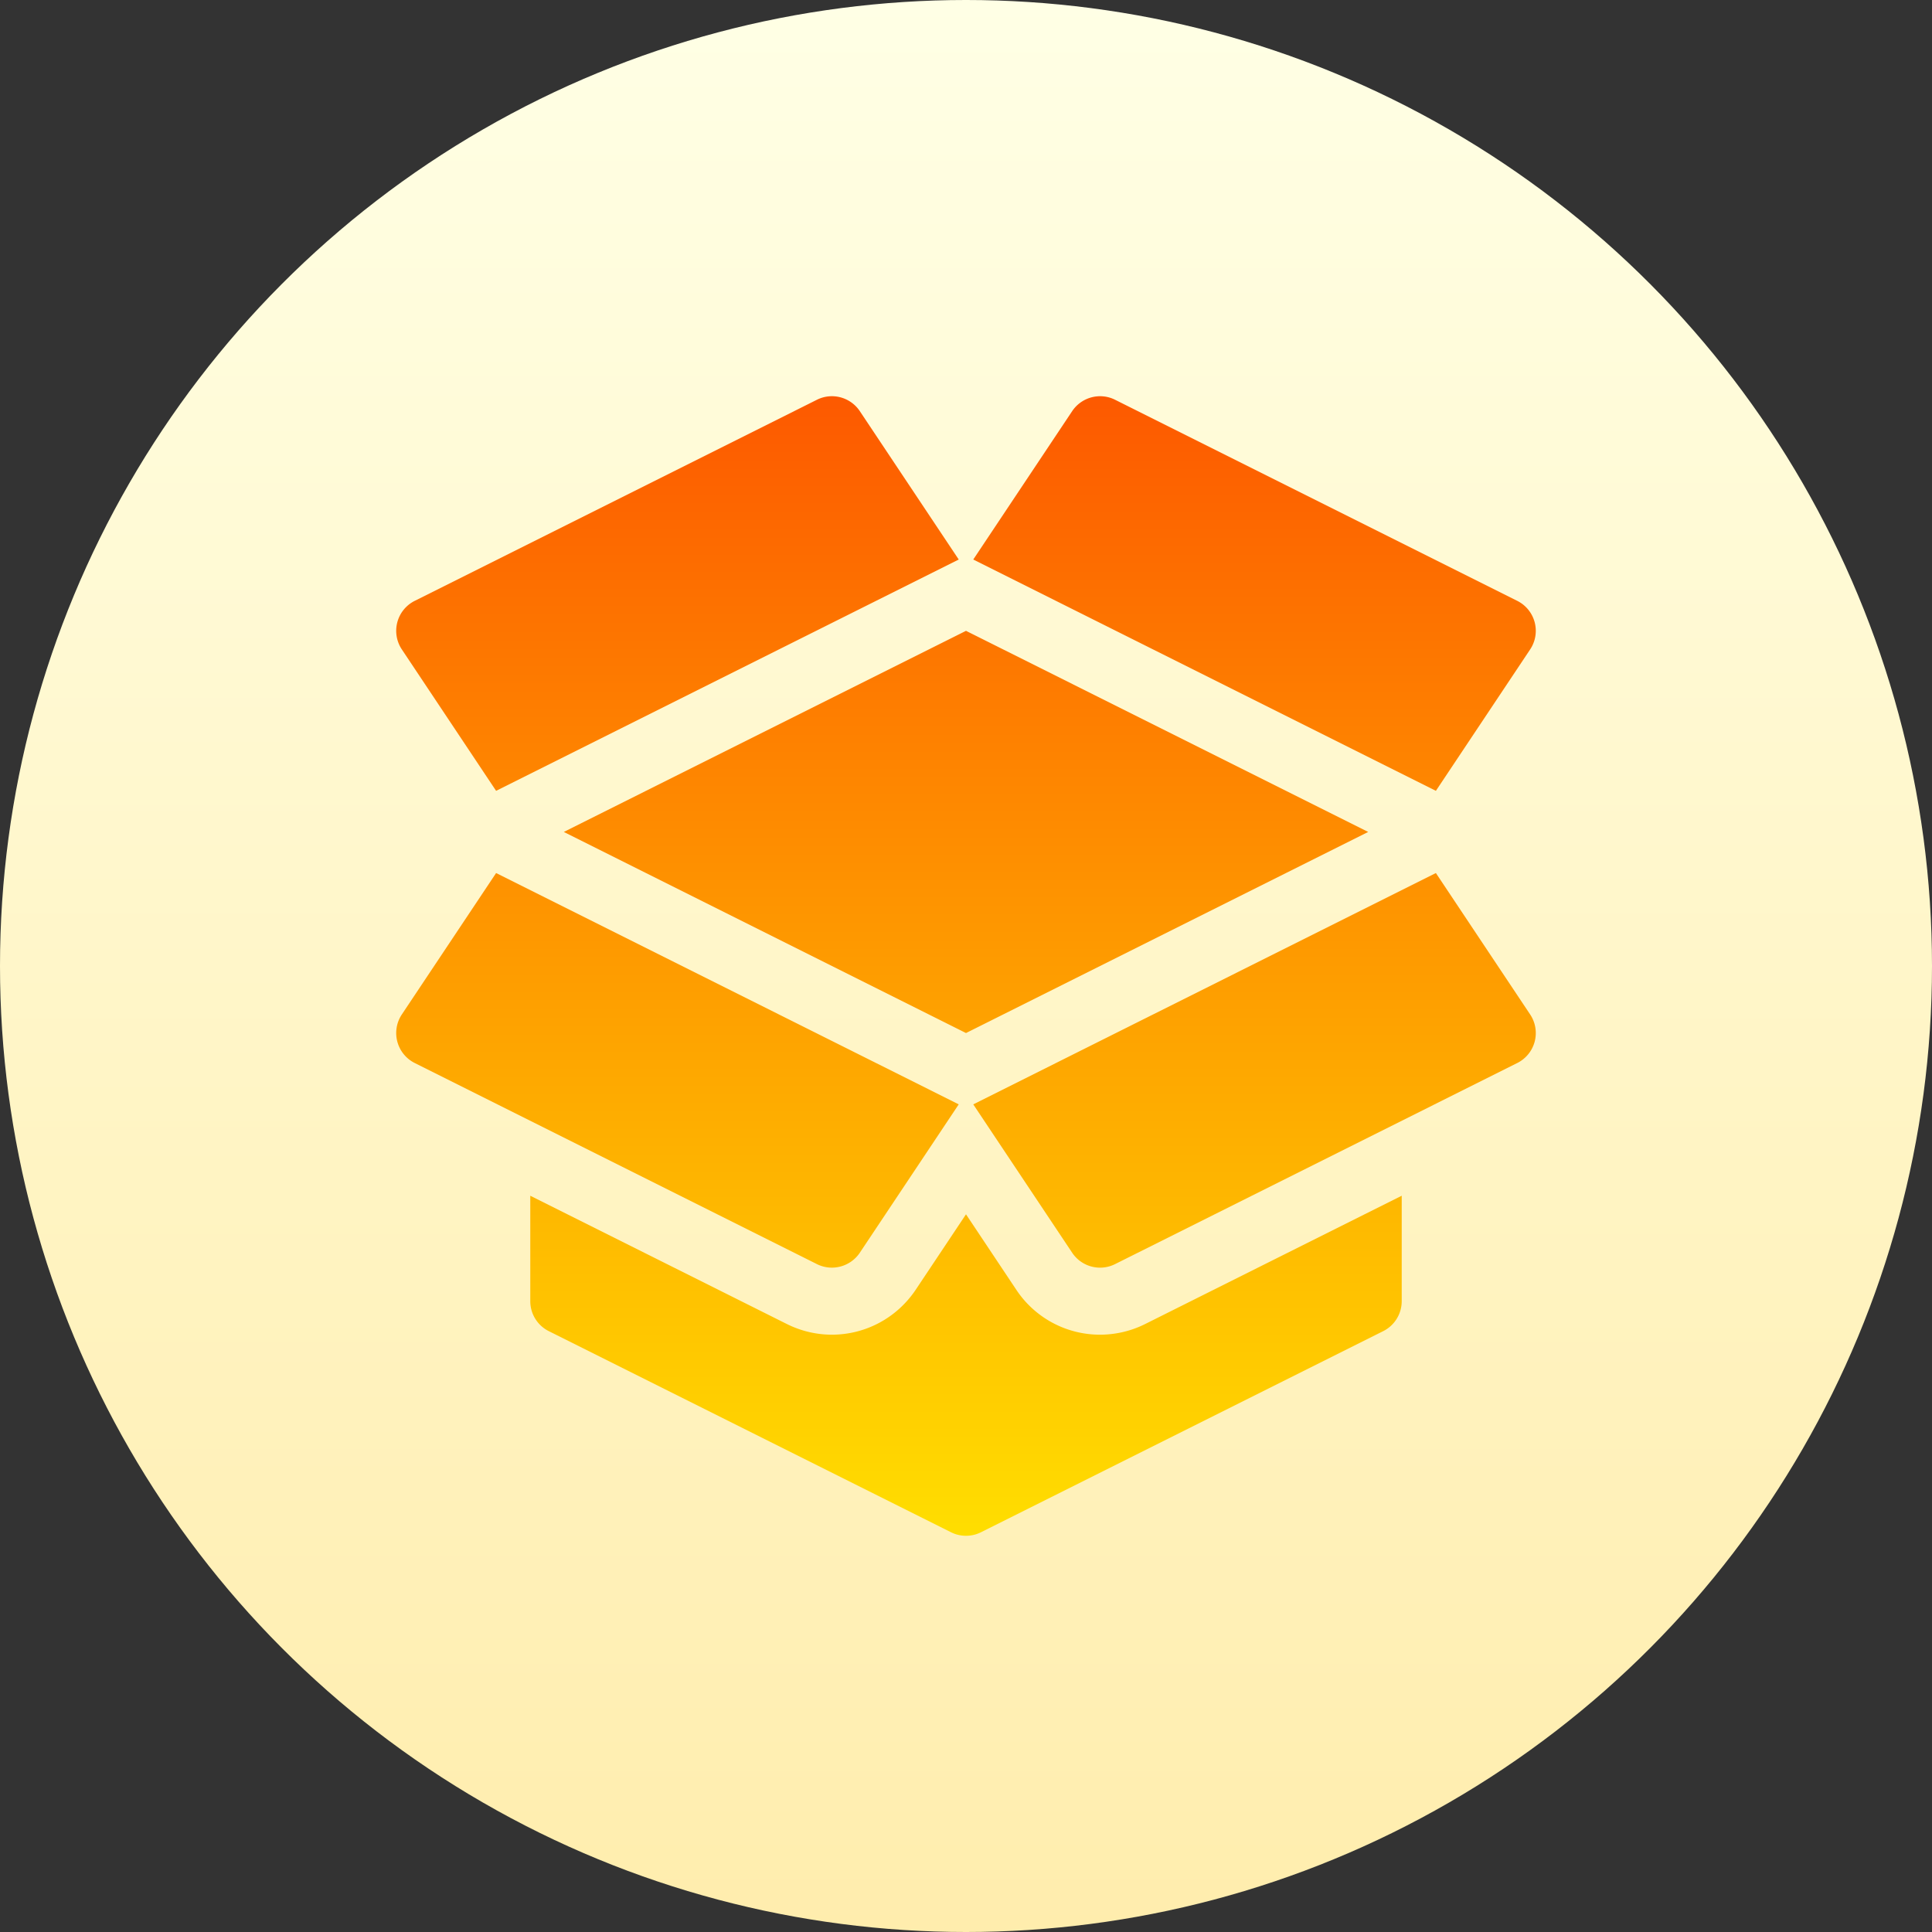 <svg height="512" width="512" xmlns="http://www.w3.org/2000/svg"><rect width="100%" height="100%" fill="#333333" stroke="none"/><linearGradient id="a" gradientUnits="userSpaceOnUse" x1="256" x2="256" y1="512" y2="0"><stop offset="0" stop-color="#ffedad"/><stop offset="1" stop-color="#ffffe5"/></linearGradient><linearGradient id="b" gradientUnits="userSpaceOnUse" x1="256" x2="256" y1="407" y2="105"><stop offset="0" stop-color="#ffde00"/><stop offset="1" stop-color="#fd5900"/></linearGradient><circle cx="256" cy="256" fill="url(#a)" r="256"/><path d="M291.537 353.706a26.593 26.593 0 01-22.18-11.866L256 321.804l-13.358 20.036c-5.014 7.451-13.297 11.866-22.197 11.866-4.112 0-8.223-.98-11.901-2.819l-68.014-34.003v27.94c0 3.365 1.9 6.436 4.91 7.946l106.587 53.294c1.249.625 2.611.937 3.973.937s2.724-.312 3.973-.937L366.56 352.77a8.886 8.886 0 004.91-7.946v-27.943l-68.022 34.015a26.778 26.778 0 01-11.911 2.81zM256 273.766l106.587-53.293L256 167.178l-106.587 53.294zm149.506-101.661a8.88 8.88 0 00-3.418-12.872l-106.587-53.294c-4.016-2.004-8.874-.694-11.363 3.019l-26.213 39.32 122.6 61.303zm-274.032 37.476l122.6-61.303-26.213-39.32c-2.498-3.73-7.365-5.022-11.363-3.019L109.91 159.233a8.886 8.886 0 00-4.615 5.664 8.89 8.89 0 001.197 7.208zm249.051 21.783l-122.6 61.303 26.213 39.32a8.878 8.878 0 0011.363 3.018l106.587-53.294a8.886 8.886 0 004.615-5.664 8.89 8.89 0 00-1.197-7.208zM227.861 331.986l26.213-39.32-122.6-61.303-24.981 37.475a8.88 8.88 0 003.418 12.872l106.587 53.294c3.998 2.005 8.865.695 11.363-3.018z" fill="url(#b)"/></svg>